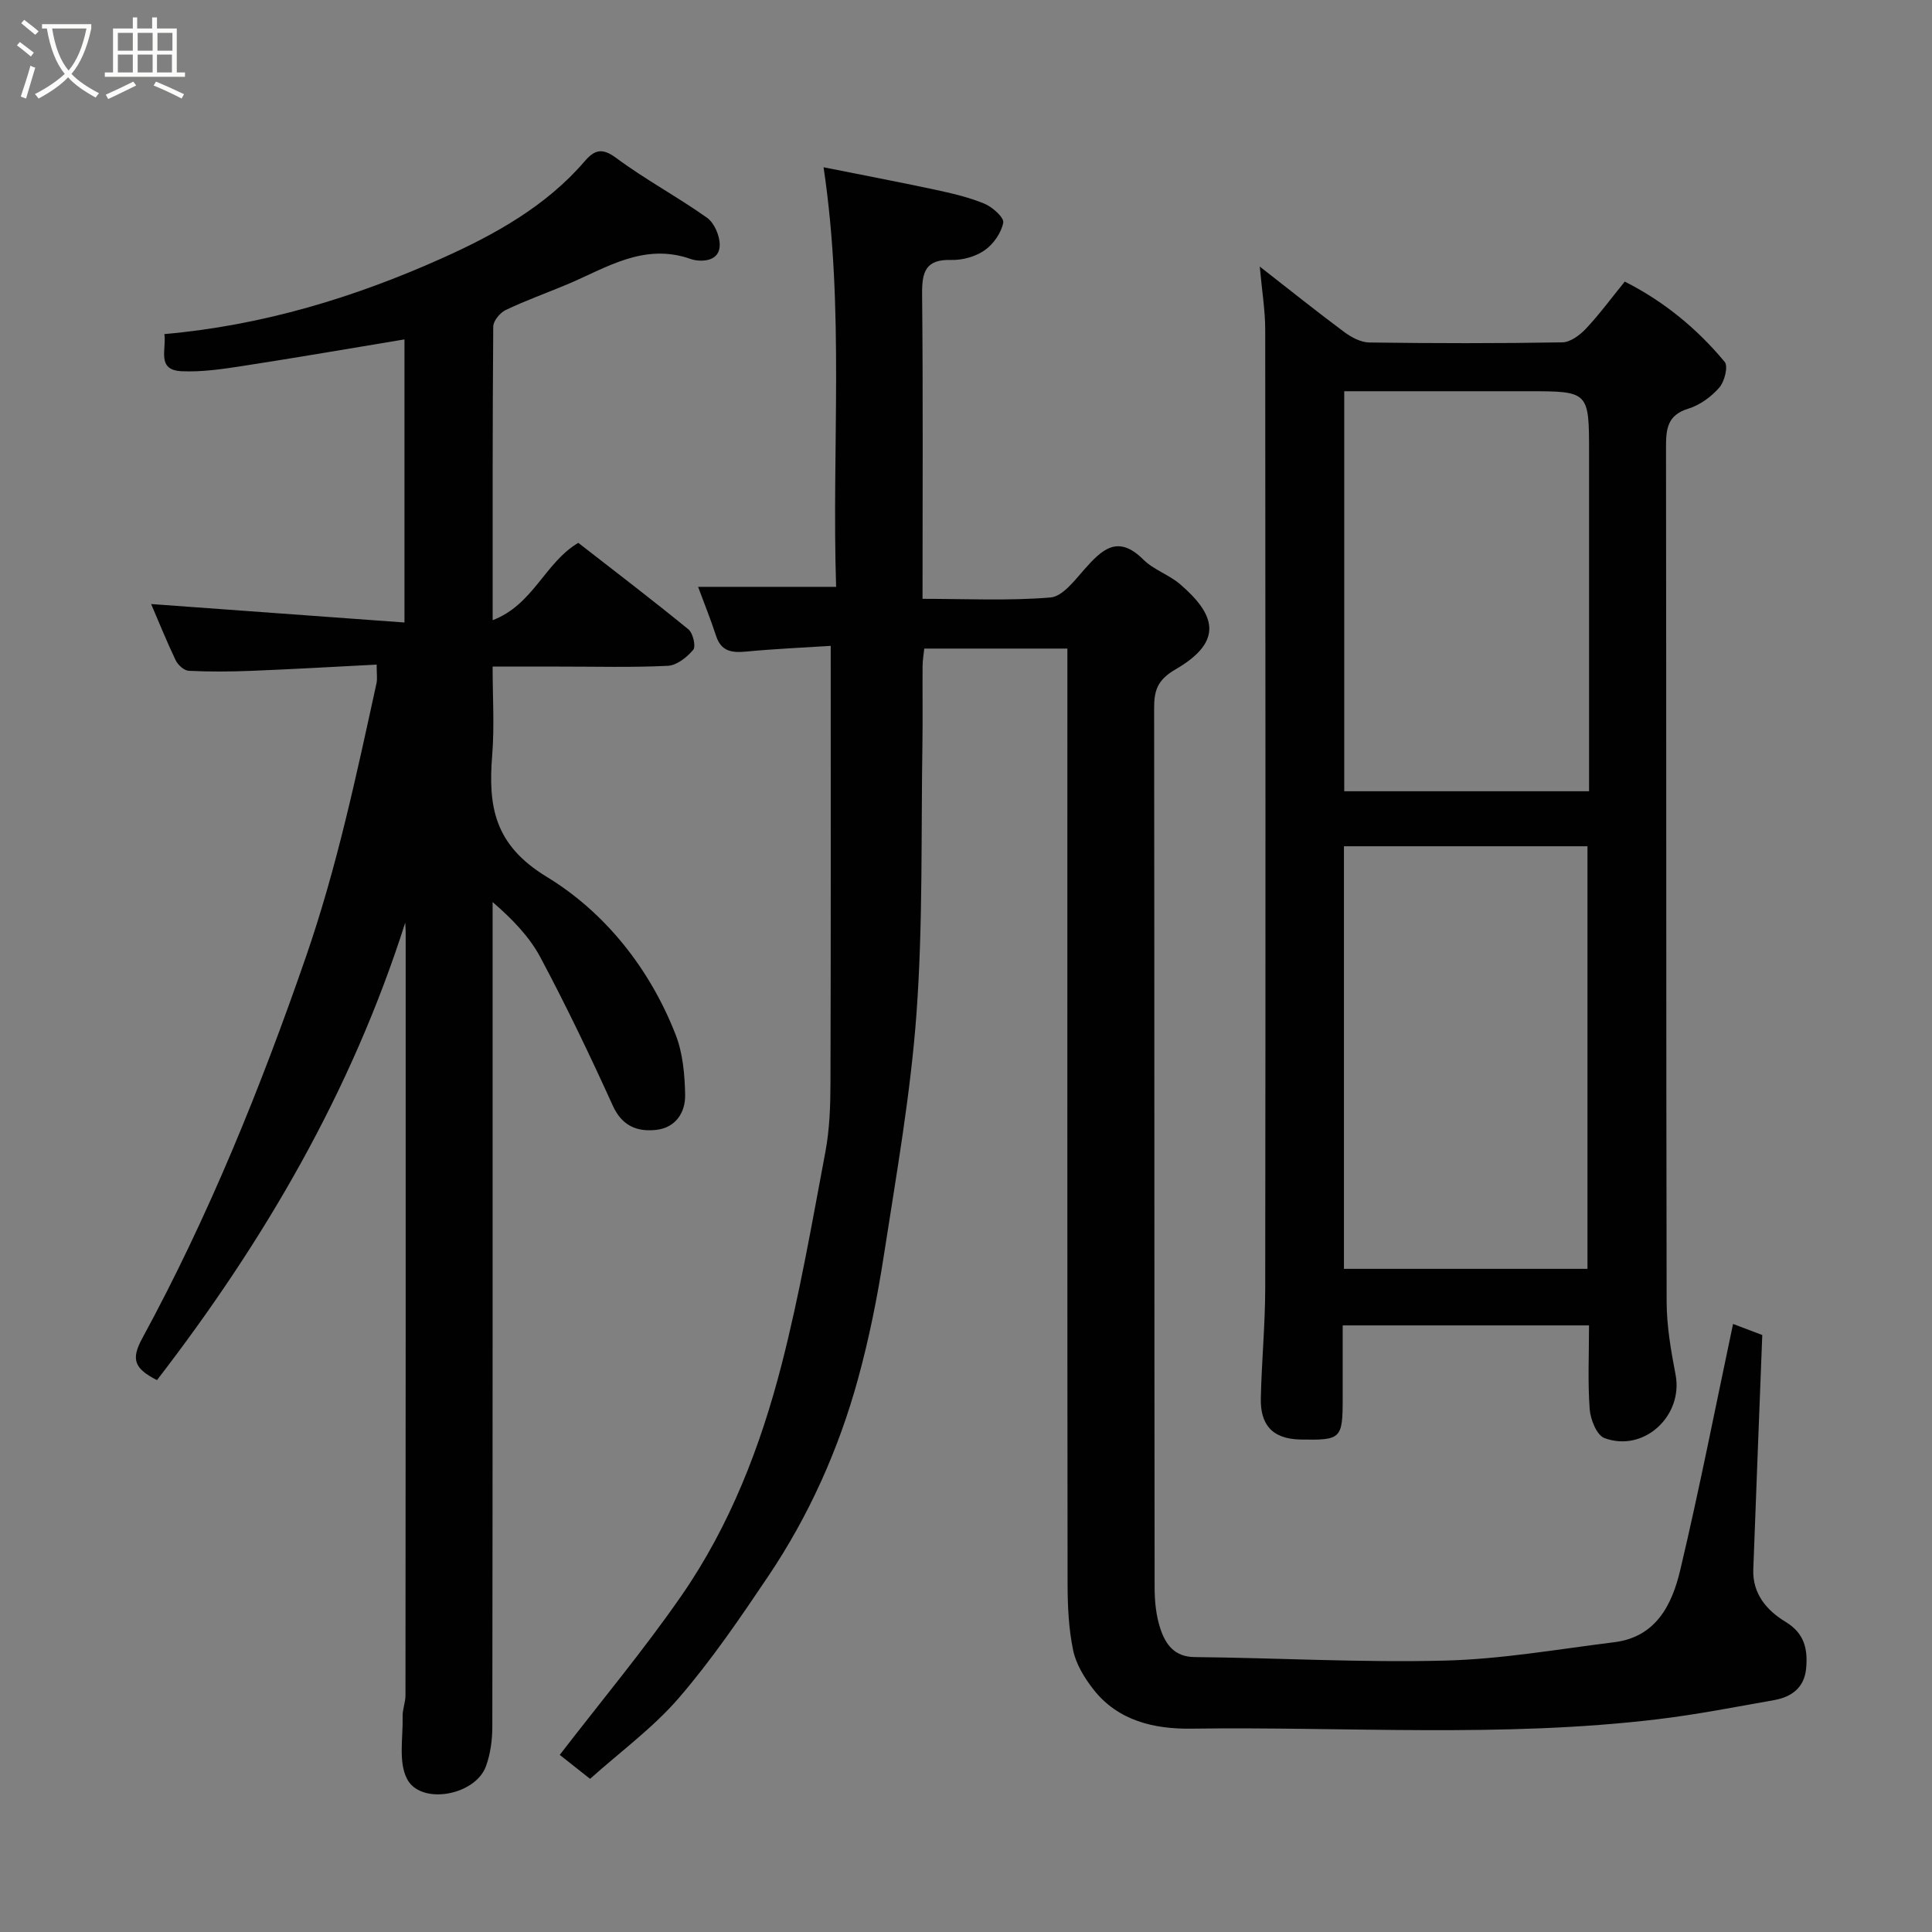 <svg enable-background="new 0 0 400 400" viewBox="0 0 400 400" xmlns="http://www.w3.org/2000/svg"><rect x="0" y="0" width="400" height="400" fill="#808080" stroke="none"/><path d="m6.4 11.7c-1-.8-1.9-1.6-2.9-2.3l.6-.7c.9.7 1.9 1.4 2.9 2.2zm-2.1 8.3c.7-2.1 1.4-4.2 2-6.4.2.1.6.3 1 .4-.7 2.3-1.3 4.4-1.9 6.4zm3-12.8c-1.1-.9-2.1-1.7-2.9-2.4l.6-.7c1 .8 2 1.5 3 2.4zm1.4-1.3v-.9h10.2v.9c-.9 4.2-2.3 7.3-4.1 9.4 1.3 1.4 3.2 2.7 5.7 4-.2.2-.4.5-.7.9-2.5-1.4-4.4-2.7-5.7-4.2-1.4 1.5-3.5 3-6.1 4.4 0 0 0 0-.1-.1-.3-.4-.5-.7-.7-.8 2.7-1.4 4.7-2.8 6.2-4.2-1.8-2.2-3-5.3-3.7-9.4zm9.2 0h-7.1c.6 3.8 1.7 6.7 3.4 8.7 1.7-2 2.9-4.8 3.7-8.7z" fill="#fbfcfa"/><path d="m31.6 3.6h.9v2.3h4.1v9.1h1.7v.9h-16.6v-.9h1.7v-9.1h4.1v-2.3h.9v2.3h3.1v-2.3zm-4 13.3.6.8c-1.9.9-3.8 1.9-5.8 2.8-.2-.3-.3-.6-.5-.9 2-.9 3.9-1.8 5.7-2.7zm-3.2-10.1v3.7h3.1v-3.7zm0 4.5v3.7h3.1v-3.7zm4.1-4.5v3.7h3.1v-3.7zm0 4.5v3.7h3.1v-3.7zm9.1 9.1c-2.1-1.1-4.1-2-5.8-2.7l.5-.8c2.2.9 4.1 1.8 5.8 2.6zm-1.9-13.6h-3.1v3.7h3.1zm-3.2 4.5v3.7h3.1v-3.7z" fill="#fbfcfa"/><g fill="#010101"><path d="m122.17 368.29c-2.71-2.14-4.89-3.86-6.28-4.96 8.55-11.11 17.4-21.7 25.23-33.01 10.02-14.47 16.34-30.85 20.7-47.78 3.73-14.49 6.29-29.29 9.06-44.02.88-4.67 1.05-9.52 1.06-14.28.09-29.89.05-59.78.05-90.52-5.44.35-11.48.61-17.49 1.18-2.96.28-5.18 0-6.24-3.24-1.11-3.4-2.45-6.71-3.73-10.16h28.58c-.94-28.66 1.8-57.46-2.6-86.87 7.75 1.55 15.38 3 22.98 4.62 3.49.75 7.02 1.56 10.3 2.91 1.66.68 4.12 2.87 3.92 3.94-.4 2.11-2.03 4.45-3.84 5.71-1.89 1.32-4.6 2.08-6.92 2.01-5.32-.16-6.08 2.46-6.04 7.05.21 20.81.09 41.62.09 63.11 9.01 0 17.8.44 26.5-.28 2.5-.21 4.99-3.53 7.02-5.83 3.63-4.1 6.92-7.28 12.19-2.02 2.14 2.13 5.36 3.14 7.67 5.15 6.95 6.01 9.32 11.6-.96 17.56-3.8 2.2-4.48 4.39-4.47 8.1.07 60.65.03 121.3.1 181.96 0 2.91.3 5.97 1.23 8.7 1.06 3.11 2.85 5.72 7.05 5.76 17.26.17 34.54 1.17 51.78.73 11.74-.29 23.44-2.36 35.13-3.81 8.62-1.07 11.93-7.77 13.62-14.87 3.98-16.79 7.29-33.74 10.95-51.02 2.02.76 4.35 1.65 6.05 2.29-.64 16.58-1.27 32.57-1.86 48.55-.18 5.04 2.82 8.5 6.66 10.82 3.98 2.4 4.64 5.71 4.28 9.66-.36 3.97-3.01 5.92-6.63 6.56-8.02 1.42-16.03 2.99-24.11 3.96-32.12 3.86-64.38 1.51-96.58 1.95-7.62.1-15.15-1.6-20.25-8.14-1.85-2.37-3.59-5.21-4.19-8.09-.93-4.48-1.14-9.16-1.15-13.76-.07-62.49-.04-124.97-.04-187.46 0-1.96 0-3.93 0-6.17-10 0-19.6 0-29.63 0-.11 1.11-.34 2.36-.35 3.62-.04 5.33.05 10.67-.03 16-.3 18.6.12 37.25-1.22 55.78-1.21 16.77-4.17 33.42-6.74 50.07-1.34 8.68-3.07 17.36-5.4 25.82-3.99 14.52-10.13 28.22-18.54 40.74-5.83 8.66-11.74 17.36-18.54 25.24-5.32 6.17-12.08 11.1-18.37 16.74z"/><path d="m83.9 191.03c-11.16 35.04-29.24 65.97-51.4 94.71-4.68-2.39-5.43-4.27-3.05-8.65 13.74-25.28 24.46-51.76 33.88-78.96 6.44-18.59 10.45-37.6 14.62-56.67.2-.93.03-1.95.03-3.86-8.83.45-17.38.95-25.93 1.29-4.33.17-8.67.21-12.99-.01-.96-.05-2.24-1.22-2.7-2.2-1.89-3.95-3.52-8.02-5.07-11.62 17.29 1.26 34.7 2.53 52.45 3.82 0-20.43 0-39.51 0-58.61-11.23 1.86-22.28 3.77-33.37 5.48-4.21.65-8.51 1.3-12.74 1.11-5.31-.24-3.12-4.49-3.6-7.69 20.37-1.79 39.41-7.6 57.54-15.73 10.79-4.84 21.46-10.72 29.47-20.04 2.04-2.37 3.6-2.88 6.56-.68 6.01 4.46 12.67 8.03 18.78 12.36 1.49 1.06 2.61 3.65 2.63 5.55.04 4.02-4.69 3.46-5.86 3.04-9.83-3.53-17.59 1.8-25.82 5.25-4.2 1.76-8.51 3.3-12.62 5.26-1.18.56-2.58 2.25-2.59 3.43-.16 19.99-.12 39.97-.12 60.79 8.4-3.18 10.82-11.93 17.73-16.01 7.47 5.81 15.24 11.74 22.81 17.92.94.77 1.57 3.52.99 4.22-1.29 1.54-3.41 3.23-5.26 3.32-7.48.37-14.99.15-22.49.16-4.33 0-8.66 0-13.79 0 0 6.22.4 12.33-.09 18.38-.84 10.56.4 18.52 11.28 25.14 12.07 7.34 21.35 18.98 26.7 32.68 1.5 3.84 1.89 8.29 1.97 12.47.07 3.66-1.97 6.8-5.99 7.25-3.94.43-7.07-.79-8.99-5.02-4.7-10.36-9.62-20.64-14.97-30.67-2.3-4.33-5.87-7.99-9.91-11.48v5.29c0 55.15.02 110.3-.06 165.46 0 2.74-.39 5.62-1.32 8.18-2.21 6.05-13.47 8.11-16.33 2.63-1.84-3.52-.81-8.58-.92-12.95-.04-1.45.59-2.91.59-4.36.05-52.69.05-105.34.04-158 0-.66-.06-1.32-.09-1.98z"/><path d="m260.82 55.19c6.5 5.07 11.94 9.43 17.53 13.58 1.46 1.08 3.4 2.11 5.14 2.14 13.33.18 26.66.2 39.98-.03 1.67-.03 3.64-1.5 4.89-2.84 2.79-2.97 5.22-6.28 8.03-9.74 8 4.04 14.93 9.68 20.69 16.63.76.91-.03 4.08-1.12 5.32-1.66 1.9-4.02 3.63-6.41 4.36-4.37 1.33-4.62 4.23-4.62 7.99.08 58.98.01 117.96.13 176.94.01 5.03.9 10.11 1.85 15.08 1.62 8.5-6.55 16.15-14.73 13.12-1.58-.59-2.89-3.83-3.05-5.95-.42-5.63-.14-11.31-.14-17.38-16.87 0-33.59 0-51 0v15.14c0 8.39-.35 8.64-8.72 8.49-6.12-.11-8.34-3.35-8.23-8.52.16-7.6.9-15.2.91-22.8.08-66.14.06-132.29 0-198.43 0-3.99-.67-7.98-1.13-13.1zm17.43 120.02v87.49h50.42c0-29.33 0-58.37 0-87.49-16.93 0-33.52 0-50.42 0zm50.75-11.39c0-23.67 0-46.81 0-69.94 0-12.88 0-12.88-12.74-12.88-12.61 0-25.21 0-37.95 0v82.82z"/></g></svg>